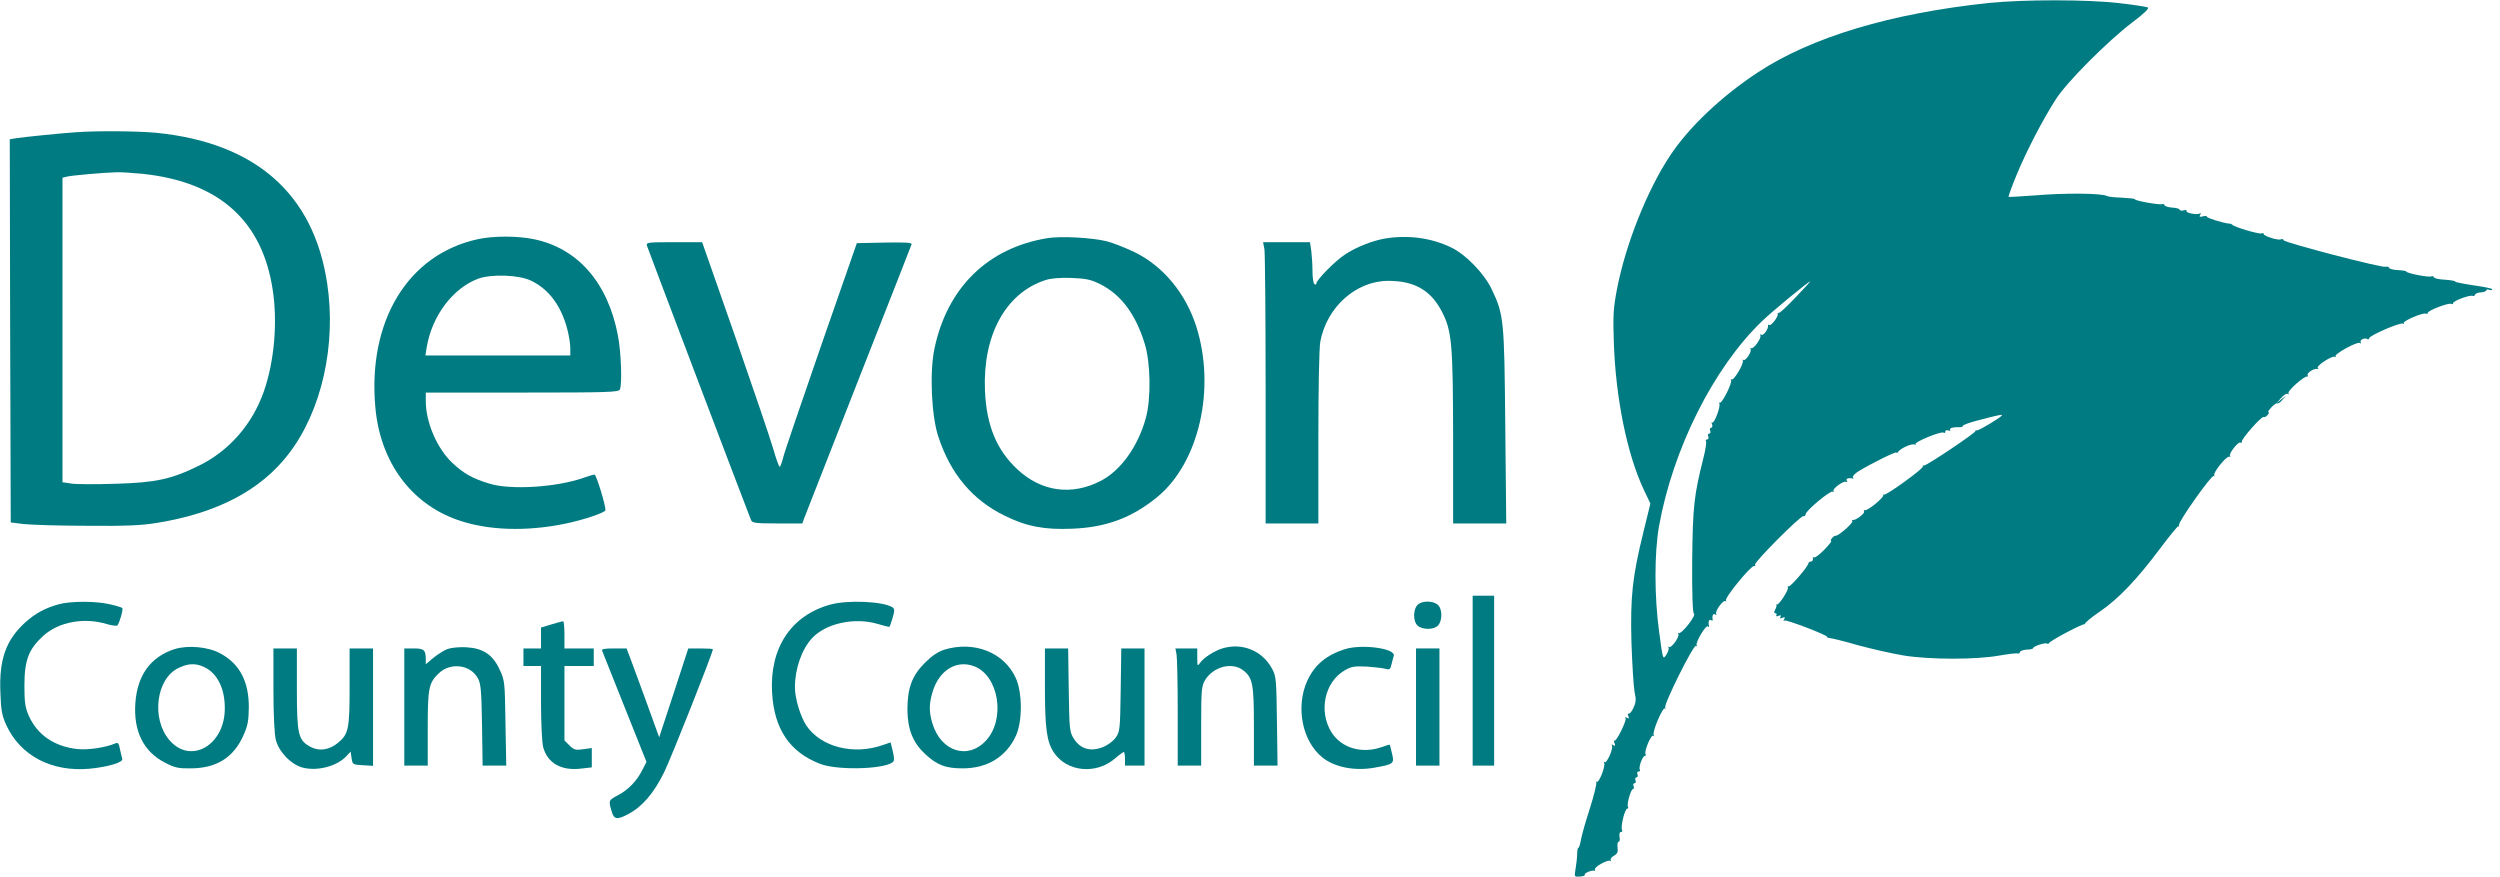 <?xml version="1.0" standalone="no"?>
<!DOCTYPE svg PUBLIC "-//W3C//DTD SVG 20010904//EN"
 "http://www.w3.org/TR/2001/REC-SVG-20010904/DTD/svg10.dtd">
<svg version="1.0" xmlns="http://www.w3.org/2000/svg"
 width="1280pt" height="449pt" viewBox="0 0 1280 449"
 preserveAspectRatio="xMidYMid meet">
<g transform="translate(0,449) scale(0.1,-0.1)"
fill="#007B82" stroke="none">
<path d="M10185 4475 c-500 -52 -911 -175 -1184 -355 -187 -123 -355 -282
-451 -428 -116 -175 -227 -453 -271 -682 -19 -100 -21 -136 -16 -280 10 -281
68 -566 153 -747 l34 -71 -35 -143 c-58 -235 -68 -334 -62 -569 4 -113 11
-226 16 -253 9 -38 7 -54 -6 -82 -9 -19 -20 -32 -25 -29 -4 3 -5 -3 -1 -12 5
-13 3 -15 -7 -9 -8 5 -11 4 -7 -2 7 -12 -49 -124 -57 -115 -4 3 -4 -2 0 -12 6
-15 4 -17 -6 -11 -8 5 -11 4 -7 -2 9 -14 -27 -95 -38 -85 -5 4 -5 2 -2 -4 9
-15 -27 -106 -38 -97 -4 5 -5 3 -2 -3 3 -5 -11 -64 -32 -130 -21 -65 -42 -138
-46 -161 -4 -24 -10 -43 -13 -43 -4 0 -7 -15 -7 -32 0 -18 -4 -52 -8 -76 -7
-42 -7 -42 22 -40 16 1 28 5 25 9 -5 8 35 25 49 21 5 -1 6 1 3 6 -7 12 69 54
79 44 5 -4 5 -2 2 4 -3 6 4 16 17 23 17 10 21 19 18 42 -2 16 0 29 5 29 6 0 8
11 5 25 -2 15 0 25 7 25 7 0 9 5 6 10 -9 15 14 110 27 110 5 0 6 4 3 10 -7 12
15 90 26 90 5 0 6 7 3 15 -4 8 -1 15 5 15 6 0 8 7 5 15 -4 8 -1 15 5 15 6 0 8
7 5 15 -4 8 -1 15 6 15 6 0 9 4 6 9 -8 12 14 71 26 71 5 0 7 4 3 9 -8 14 29
103 40 94 4 -4 5 -3 2 4 -9 15 47 146 58 136 4 -5 5 -3 1 4 -9 16 145 324 157
316 6 -3 7 -2 4 3 -8 13 47 106 57 97 4 -5 7 -3 6 2 -5 21 0 36 10 30 6 -4 10
-3 9 2 -4 21 2 34 13 27 6 -4 8 -3 5 3 -8 13 37 75 48 65 5 -4 5 -2 2 4 -8 13
129 180 144 176 6 -1 8 2 5 7 -7 11 232 251 247 248 6 -1 11 3 12 10 0 18 126
123 139 116 6 -3 8 -3 4 2 -10 11 52 56 65 48 6 -3 7 -1 3 5 -7 11 7 17 29 12
6 -1 6 2 2 6 -4 5 9 19 30 32 64 39 193 103 193 95 0 -5 4 -3 8 3 12 19 72 45
85 38 7 -4 8 -3 4 1 -9 11 130 68 144 60 5 -4 9 -1 9 5 0 7 7 9 16 6 8 -3 12
-2 9 4 -5 9 16 14 53 13 6 -1 12 3 12 7 0 4 35 17 78 28 104 27 122 31 122 26
0 -8 -114 -77 -127 -77 -7 0 -11 -2 -9 -4 6 -6 -247 -176 -262 -176 -6 0 -10
-2 -7 -5 8 -8 -189 -151 -200 -145 -5 4 -7 3 -3 -2 8 -9 -80 -82 -94 -77 -5 1
-7 -2 -4 -7 6 -9 -44 -47 -57 -43 -5 1 -6 -1 -3 -6 6 -9 -74 -79 -86 -75 -3 1
-12 -4 -18 -12 -7 -8 -9 -15 -4 -15 4 0 -12 -20 -36 -45 -24 -24 -47 -42 -52
-39 -5 3 -7 0 -6 -7 2 -7 -3 -13 -9 -14 -7 0 -14 -4 -14 -10 -3 -17 -91 -120
-101 -117 -5 1 -7 -1 -4 -6 6 -11 -48 -94 -57 -87 -4 3 -5 2 -2 -1 2 -4 0 -15
-6 -25 -7 -13 -6 -19 1 -19 6 0 8 -4 5 -10 -4 -6 1 -7 11 -3 12 4 15 3 10 -5
-5 -8 -1 -10 10 -5 13 5 15 3 9 -7 -5 -8 -4 -11 1 -7 10 6 226 -77 219 -84 -2
-3 4 -5 13 -6 9 0 74 -16 143 -36 70 -19 175 -43 235 -53 136 -22 373 -22 493
0 47 8 88 13 92 10 4 -2 9 1 11 7 2 7 18 12 36 13 18 0 32 4 32 8 0 9 61 29
70 23 5 -3 10 -1 12 3 5 12 175 102 182 96 3 -2 4 -1 1 2 -2 4 31 32 75 62 96
65 192 166 310 324 48 64 90 115 92 113 3 -3 5 1 5 9 0 21 166 255 177 249 5
-3 6 -2 3 3 -8 13 62 100 77 96 6 -2 8 0 4 3 -10 10 42 76 53 69 5 -3 8 -1 7
4 -4 13 102 133 112 127 4 -3 13 2 20 10 7 8 9 15 4 15 -4 0 3 11 16 25 12 13
26 22 30 20 4 -3 16 5 26 18 l19 22 -25 -20 -25 -20 24 27 c13 15 28 25 34 21
6 -3 7 -1 4 4 -7 11 82 90 96 85 5 -1 6 2 2 7 -6 11 34 37 50 32 6 -1 7 1 2 5
-10 10 74 65 87 57 6 -3 8 -2 4 2 -10 11 110 77 124 69 6 -4 8 -3 5 3 -8 12
20 26 34 17 5 -3 9 -1 9 4 0 14 160 83 173 75 7 -3 9 -2 4 2 -9 10 101 57 114
49 5 -3 9 -1 9 4 0 12 109 54 121 46 5 -3 9 -1 9 4 0 12 89 44 100 37 5 -3 10
0 12 6 2 6 16 12 31 12 15 1 27 6 27 11 0 4 7 6 15 2 8 -3 15 -2 15 3 0 4 -43
13 -95 20 -52 8 -95 16 -95 20 0 3 -24 7 -53 9 -28 1 -54 7 -55 12 -2 6 -8 8
-13 5 -10 -7 -129 16 -129 25 0 3 -19 6 -42 7 -23 1 -44 6 -46 12 -2 5 -9 8
-17 5 -18 -7 -519 124 -523 136 -2 6 -8 8 -13 5 -12 -8 -89 16 -89 27 0 5 -5
6 -10 3 -10 -6 -140 32 -150 44 -3 3 -9 6 -15 6 -25 1 -115 28 -115 35 0 4
-10 6 -22 2 -16 -4 -19 -2 -13 8 5 8 4 11 -2 7 -14 -9 -74 3 -68 13 3 5 -4 6
-15 3 -11 -3 -20 -1 -20 3 0 5 -17 10 -37 11 -21 1 -39 7 -41 13 -2 5 -8 8
-12 5 -10 -6 -140 17 -140 25 0 3 -30 6 -67 8 -36 1 -70 5 -74 8 -25 15 -217
17 -378 3 -68 -5 -125 -8 -127 -7 -2 2 16 52 40 110 50 122 134 284 202 390
58 90 265 297 391 393 60 45 88 72 80 77 -7 3 -73 14 -147 22 -161 19 -489 19
-665 1z m-991 -1507 c-44 -46 -82 -82 -86 -80 -5 1 -7 -1 -6 -5 4 -14 -34 -63
-43 -57 -5 3 -8 2 -7 -3 4 -15 -23 -54 -34 -47 -6 4 -8 3 -5 -3 8 -13 -37 -75
-48 -65 -5 4 -5 2 -2 -4 8 -14 -27 -66 -38 -57 -4 5 -6 3 -2 -2 8 -15 -47
-107 -58 -98 -4 5 -5 3 -2 -3 8 -13 -48 -125 -59 -116 -4 4 -4 2 -1 -4 8 -14
-27 -107 -37 -97 -4 4 -4 0 0 -10 3 -9 1 -17 -5 -17 -6 0 -8 -7 -5 -15 4 -8 1
-15 -5 -15 -6 0 -8 -7 -5 -15 4 -8 1 -15 -6 -15 -6 0 -9 -4 -5 -10 3 -5 -3
-44 -14 -87 -48 -190 -54 -249 -57 -523 -1 -174 2 -267 9 -272 6 -3 -6 -27
-30 -57 -22 -28 -44 -47 -48 -43 -5 4 -5 2 -2 -4 8 -14 -37 -76 -48 -66 -5 4
-5 2 -2 -4 3 -5 -2 -22 -12 -37 -17 -26 -17 -25 -36 116 -25 182 -25 404 -1
542 71 396 279 812 528 1051 49 48 238 203 247 204 2 0 -32 -37 -75 -82z"/>
<path d="M390 3813 c-76 -5 -263 -24 -303 -30 l-37 -6 2 -981 3 -981 65 -8
c36 -4 182 -9 325 -9 199 -2 283 2 360 15 307 50 530 167 672 352 170 220 246
559 198 875 -69 457 -366 719 -874 770 -95 9 -301 11 -411 3z m340 -213 c390
-41 612 -239 666 -592 26 -168 9 -366 -45 -522 -59 -168 -177 -304 -332 -380
-142 -70 -221 -87 -430 -93 -97 -3 -197 -3 -223 1 l-46 7 0 779 0 780 24 6
c26 6 182 20 251 22 22 1 83 -3 135 -8z"/>
<path d="M2445 3265 c-357 -78 -564 -420 -523 -863 25 -276 181 -489 418 -573
154 -55 353 -62 555 -20 93 19 205 57 205 69 0 29 -47 182 -56 182 -6 0 -31
-7 -55 -16 -139 -49 -374 -64 -484 -30 -86 26 -132 52 -190 107 -78 74 -135
207 -135 316 l0 43 494 0 c441 0 495 2 500 16 12 30 6 192 -10 275 -51 270
-204 447 -429 494 -85 18 -209 18 -290 0z m276 -213 c90 -44 153 -129 184
-249 8 -31 15 -74 15 -95 l0 -38 -371 0 -371 0 7 43 c27 160 133 301 263 350
69 25 211 20 273 -11z"/>
<path d="M5365 3271 c-307 -49 -516 -254 -581 -568 -25 -120 -15 -342 20 -448
63 -192 175 -325 341 -406 112 -55 203 -72 345 -66 175 7 305 56 435 162 214
176 301 555 200 873 -54 170 -169 309 -316 381 -46 22 -111 48 -144 56 -73 18
-232 27 -300 16z m268 -236 c106 -53 181 -152 228 -305 30 -97 33 -280 6 -379
-40 -147 -130 -272 -233 -324 -149 -76 -303 -54 -425 60 -107 100 -158 224
-166 403 -12 284 106 500 310 566 27 9 75 13 132 11 75 -3 100 -8 148 -32z"/>
<path d="M7093 3269 c-65 -11 -145 -42 -205 -81 -48 -30 -148 -131 -148 -149
0 -6 -4 -7 -10 -4 -5 3 -10 32 -10 64 0 32 -3 79 -6 105 l-7 46 -120 0 -120 0
7 -37 c3 -21 6 -345 6 -720 l0 -683 135 0 135 0 0 439 c0 254 4 461 10 492 33
177 183 311 348 311 132 0 215 -47 271 -151 55 -104 60 -162 61 -653 l0 -438
136 0 136 0 -5 498 c-5 548 -7 570 -70 702 -39 81 -132 177 -207 213 -101 49
-220 65 -337 46z"/>
<path d="M3312 3233 c4 -14 498 -1317 533 -1405 6 -16 23 -18 135 -18 l128 0
10 28 c6 15 130 333 277 707 147 374 270 686 272 693 4 10 -25 12 -138 10
l-142 -3 -183 -525 c-100 -289 -188 -546 -194 -572 -7 -27 -15 -48 -18 -48 -4
0 -19 43 -34 95 -15 52 -103 310 -195 575 l-168 480 -144 0 c-132 0 -143 -1
-139 -17z"/>
<path d="M7540 1005 l0 -435 55 0 55 0 0 435 0 435 -55 0 -55 0 0 -435z"/>
<path d="M300 1396 c-70 -20 -117 -45 -170 -92 -99 -90 -135 -189 -128 -358 3
-93 8 -120 30 -168 72 -157 232 -241 425 -224 96 9 176 33 169 51 -2 7 -8 30
-12 50 -5 28 -10 35 -23 29 -52 -22 -141 -35 -196 -29 -117 13 -203 72 -247
169 -19 43 -23 68 -23 156 0 130 22 187 97 255 79 71 208 95 324 60 27 -8 52
-11 55 -7 11 12 31 83 25 89 -3 3 -31 12 -63 19 -71 17 -202 17 -263 0z"/>
<path d="M4253 1395 c-202 -55 -313 -222 -300 -450 10 -187 90 -306 246 -366
96 -37 361 -26 377 16 3 7 0 31 -6 53 l-10 41 -38 -13 c-151 -54 -320 -11
-394 100 -30 46 -58 138 -58 195 0 95 35 195 88 252 71 76 217 107 334 73 31
-9 58 -16 61 -16 2 0 10 21 17 46 11 39 11 47 -1 55 -49 30 -227 38 -316 14z"/>
<path d="M7257 1392 c-23 -25 -22 -85 1 -105 25 -23 85 -22 105 1 23 25 22 85
-1 105 -25 23 -85 22 -105 -1z"/>
<path d="M2823 1293 l-53 -16 0 -53 0 -54 -45 0 -45 0 0 -45 0 -45 45 0 45 0
0 -187 c0 -104 5 -206 11 -228 22 -83 94 -123 196 -110 l53 6 0 50 0 49 -44
-6 c-39 -6 -48 -3 -70 19 l-26 26 0 191 0 190 75 0 75 0 0 45 0 45 -75 0 -75
0 0 70 c0 39 -3 70 -7 69 -5 0 -32 -8 -60 -16z"/>
<path d="M892 1166 c-122 -40 -189 -134 -199 -276 -10 -144 42 -249 152 -305
50 -26 69 -30 134 -29 129 1 216 55 266 166 24 53 28 76 29 148 0 131 -47 221
-145 274 -63 35 -168 44 -237 22z m155 -92 c66 -32 105 -110 104 -213 -1 -188
-176 -287 -284 -160 -93 109 -68 312 45 368 52 25 88 27 135 5z"/>
<path d="M2291 1167 c-18 -7 -51 -28 -72 -45 l-39 -33 0 25 c0 48 -9 56 -61
56 l-49 0 0 -300 0 -300 60 0 60 0 0 190 c0 209 5 234 58 284 60 56 161 43
199 -27 15 -27 18 -64 21 -239 l3 -208 61 0 60 0 -4 218 c-3 211 -4 219 -30
274 -35 76 -84 109 -170 114 -36 2 -77 -2 -97 -9z"/>
<path d="M4836 1164 c-34 -11 -64 -31 -101 -68 -66 -66 -89 -129 -89 -241 1
-100 28 -167 91 -226 62 -57 104 -73 193 -73 126 0 223 60 272 168 33 74 33
219 -1 294 -59 131 -212 192 -365 146z m151 -85 c128 -48 163 -273 60 -382
-93 -99 -230 -54 -273 89 -18 60 -18 98 1 162 33 110 122 165 212 131z"/>
<path d="M6258 1170 c-40 -12 -96 -48 -113 -73 -14 -20 -15 -19 -15 26 l0 47
-56 0 -56 0 6 -31 c3 -17 6 -152 6 -300 l0 -269 60 0 60 0 0 203 c0 184 2 205
20 235 42 69 139 94 195 50 49 -38 55 -69 55 -288 l0 -200 61 0 60 0 -3 228
c-3 212 -4 230 -25 268 -50 93 -153 135 -255 104z"/>
<path d="M6885 1166 c-94 -30 -154 -80 -191 -160 -62 -135 -27 -313 79 -396
63 -49 165 -69 267 -50 96 17 100 21 87 72 -5 24 -11 44 -11 45 -1 1 -20 -4
-41 -12 -103 -36 -207 -5 -258 76 -67 108 -35 257 68 317 35 20 50 22 115 19
41 -3 85 -8 96 -12 18 -5 23 -2 28 22 4 15 9 36 12 45 11 38 -163 62 -251 34z"/>
<path d="M1400 959 c0 -126 5 -229 12 -256 15 -62 78 -127 137 -143 76 -20
178 7 226 60 l20 22 5 -33 c5 -33 6 -34 58 -37 l52 -3 0 300 0 301 -60 0 -60
0 0 -195 c0 -216 -5 -243 -59 -288 -45 -37 -96 -45 -141 -21 -63 34 -70 62
-70 297 l0 207 -60 0 -60 0 0 -211z"/>
<path d="M3083 1158 c3 -7 55 -138 116 -291 l111 -278 -20 -39 c-29 -58 -73
-104 -125 -131 -49 -26 -50 -27 -34 -81 12 -44 27 -47 84 -17 73 38 132 107
185 214 38 78 250 613 250 631 0 2 -28 4 -63 4 l-63 0 -74 -227 -75 -228 -67
185 c-37 102 -75 204 -84 228 l-16 42 -65 0 c-48 0 -64 -3 -60 -12z"/>
<path d="M5350 976 c0 -217 9 -283 46 -339 66 -99 215 -114 312 -31 22 19 43
34 46 34 3 0 6 -16 6 -35 l0 -35 50 0 50 0 0 300 0 300 -59 0 -60 0 -3 -212
c-3 -203 -4 -215 -26 -245 -13 -18 -41 -39 -67 -49 -63 -24 -114 -8 -147 44
-22 35 -23 48 -26 250 l-3 212 -60 0 -59 0 0 -194z"/>
<path d="M7250 870 l0 -300 60 0 60 0 0 300 0 300 -60 0 -60 0 0 -300z"/>
</g>
</svg>
